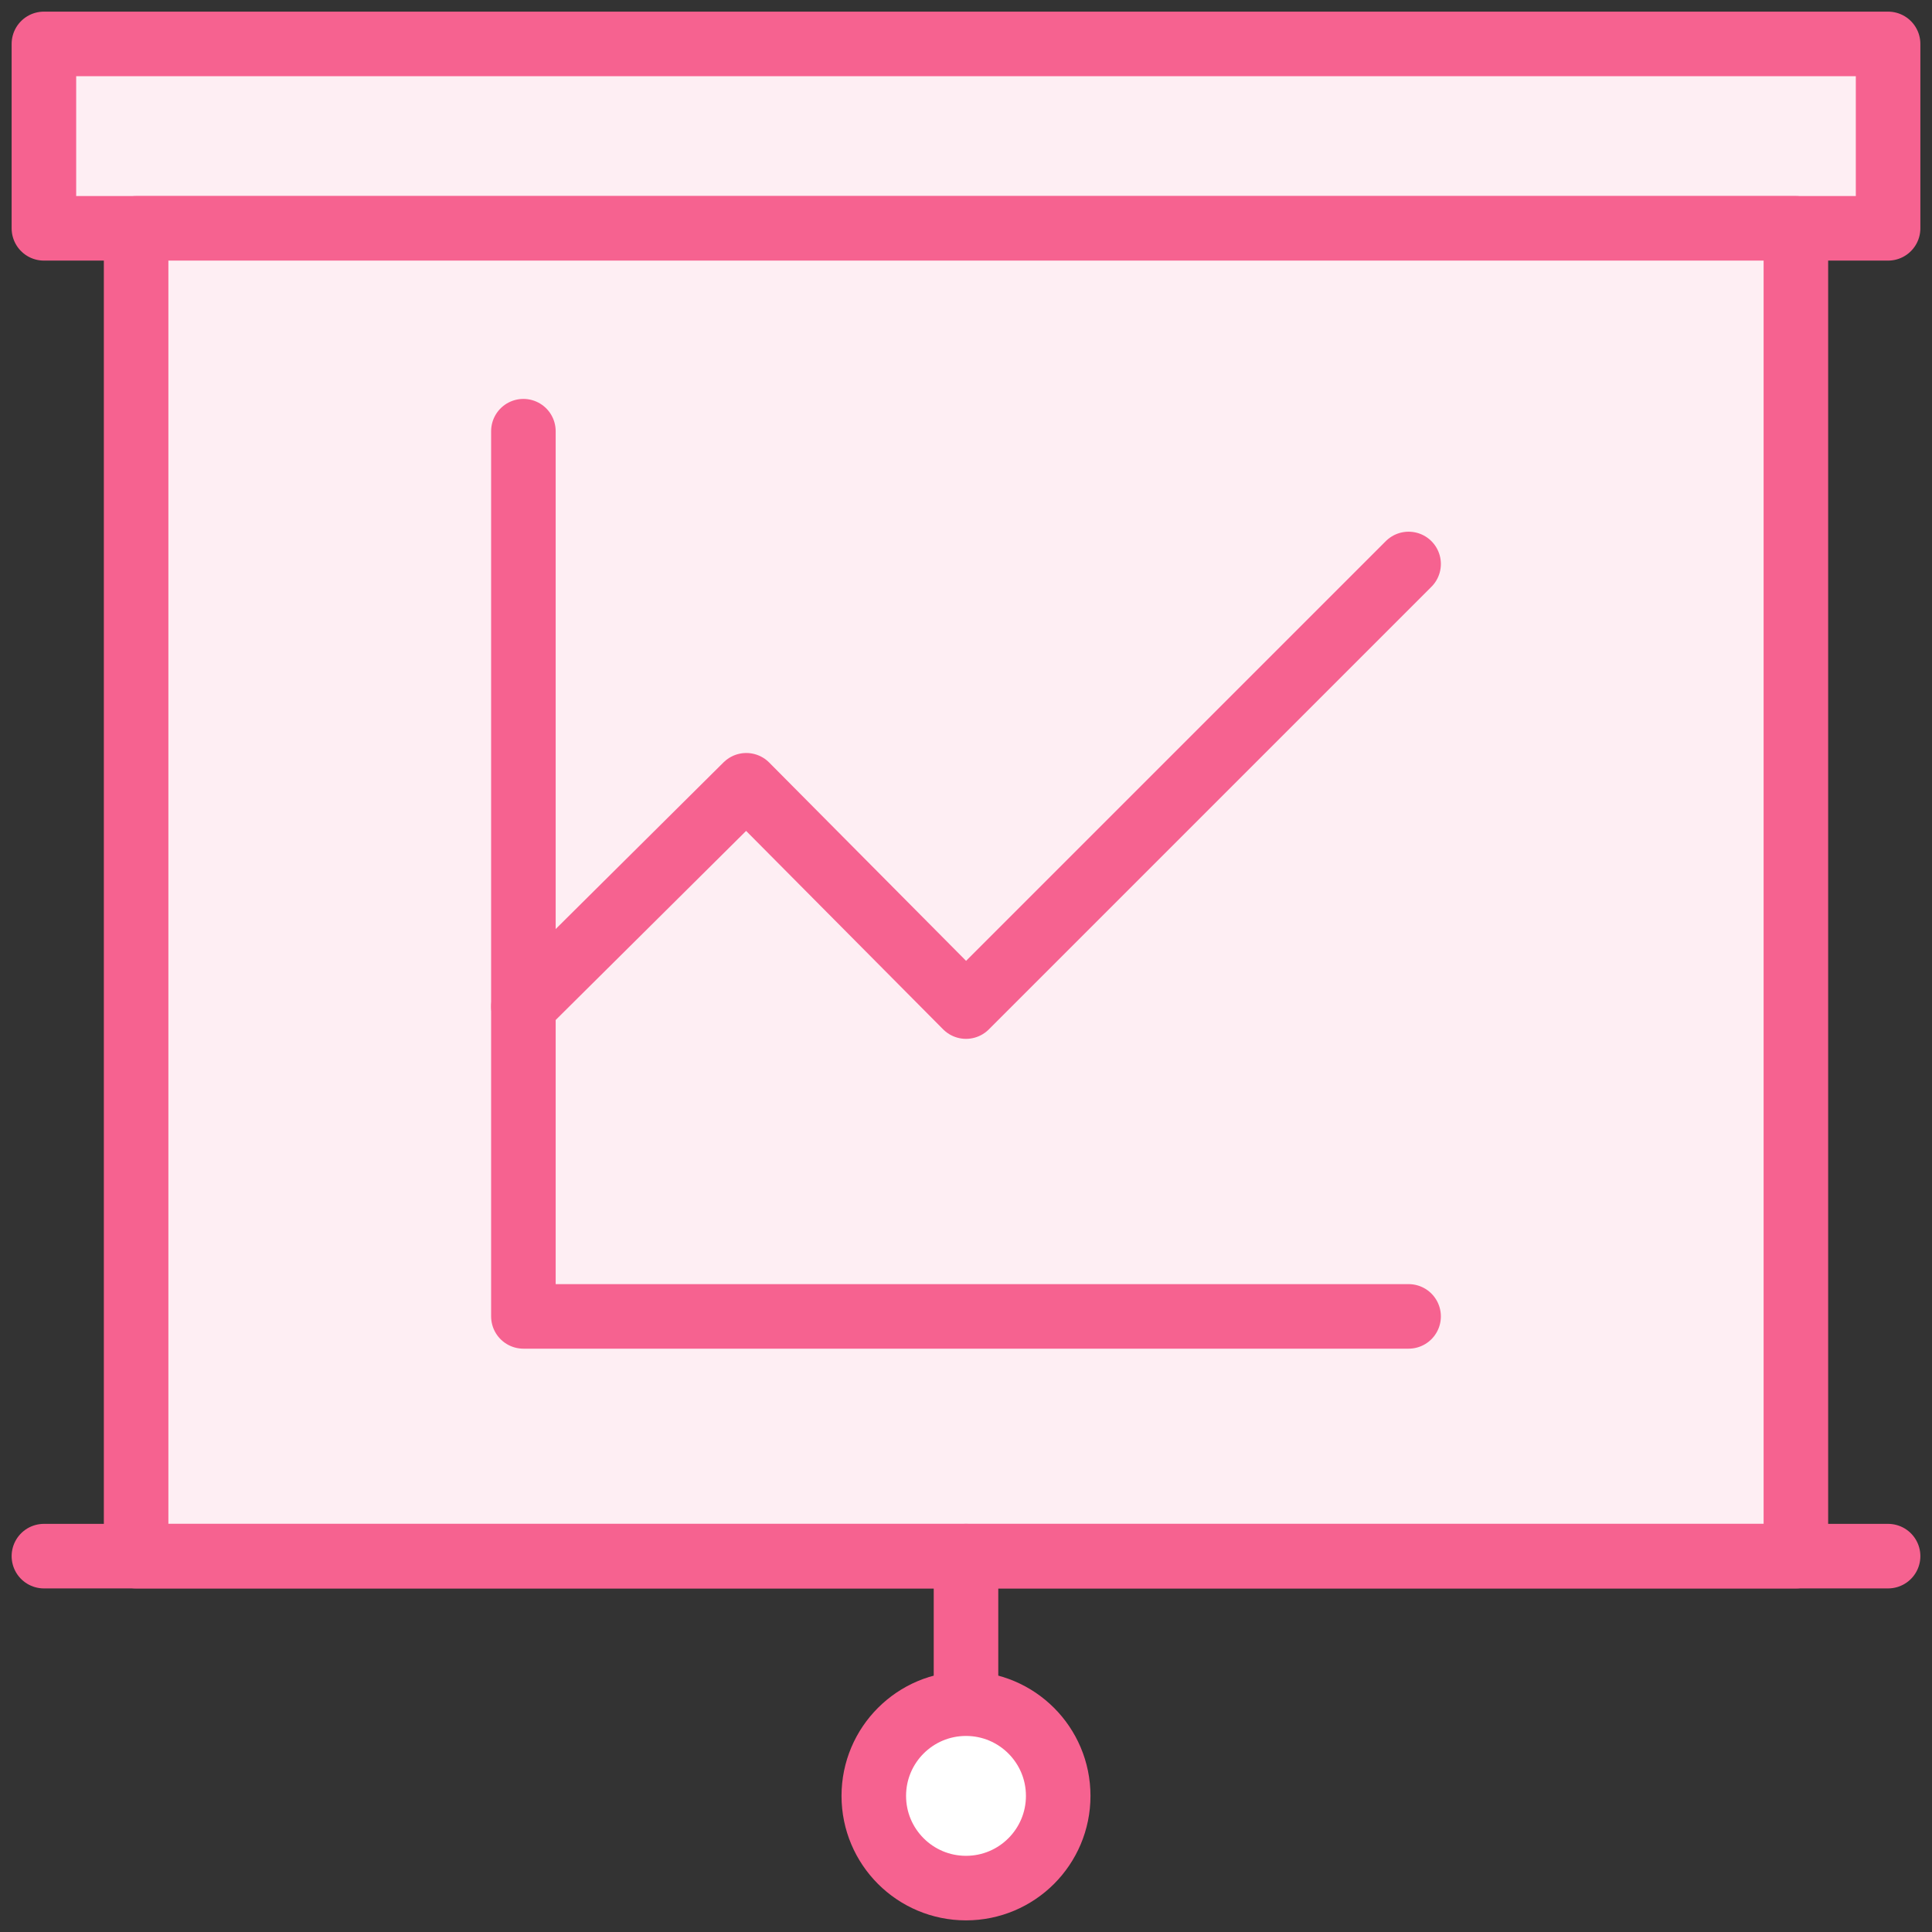 <?xml version="1.0" encoding="UTF-8" standalone="no"?>
<svg width="44px" height="44px" viewBox="0 0 44 44" version="1.1" xmlns="http://www.w3.org/2000/svg" xmlns:xlink="http://www.w3.org/1999/xlink">
    <rect x="0" y="0" width="44" height="44" fill="#333333" stroke="none"/>
    <!-- Generator: Sketch 40.3 (33839) - http://www.bohemiancoding.com/sketch -->
    <title>Group 5</title>
    <desc>Created with Sketch.</desc>
    <defs></defs>
    <g id="Page-1" stroke="none" stroke-width="1" fill="none" fill-rule="evenodd" stroke-linecap="round" stroke-linejoin="round">
        <g id="Product" transform="translate(-896, -1543)" stroke="#F66290" stroke-width="1.47">
            <g id="Group-5" transform="translate(897, 1544)">
                <rect id="Layer-1" fill="#FEEEF3" x="0" y="0" width="42" height="4.2"></rect>
                <rect id="Layer-2" fill="#FEEEF3" x="2.1" y="4.2" width="37.8" height="30.24"></rect>
                <path d="M0,34.44 L42,34.44" id="Layer-3" fill="#E2F3FB"></path>
                <path d="M21,34.44 L21,37.541" id="Layer-4" fill="#F66290"></path>
                <ellipse id="Layer-5" fill="#FFFFFF" cx="21" cy="39.9" rx="2.1" ry="2.1"></ellipse>
                <polyline id="Layer-6" points="31.08 28.98 10.92 28.98 10.92 8.82 10.92 8.82"></polyline>
                <polyline id="Layer-7" points="10.92 21.924 15.996 16.884 21 21.924 31.08 11.844"></polyline>
            </g>
        </g>
    </g>
</svg>